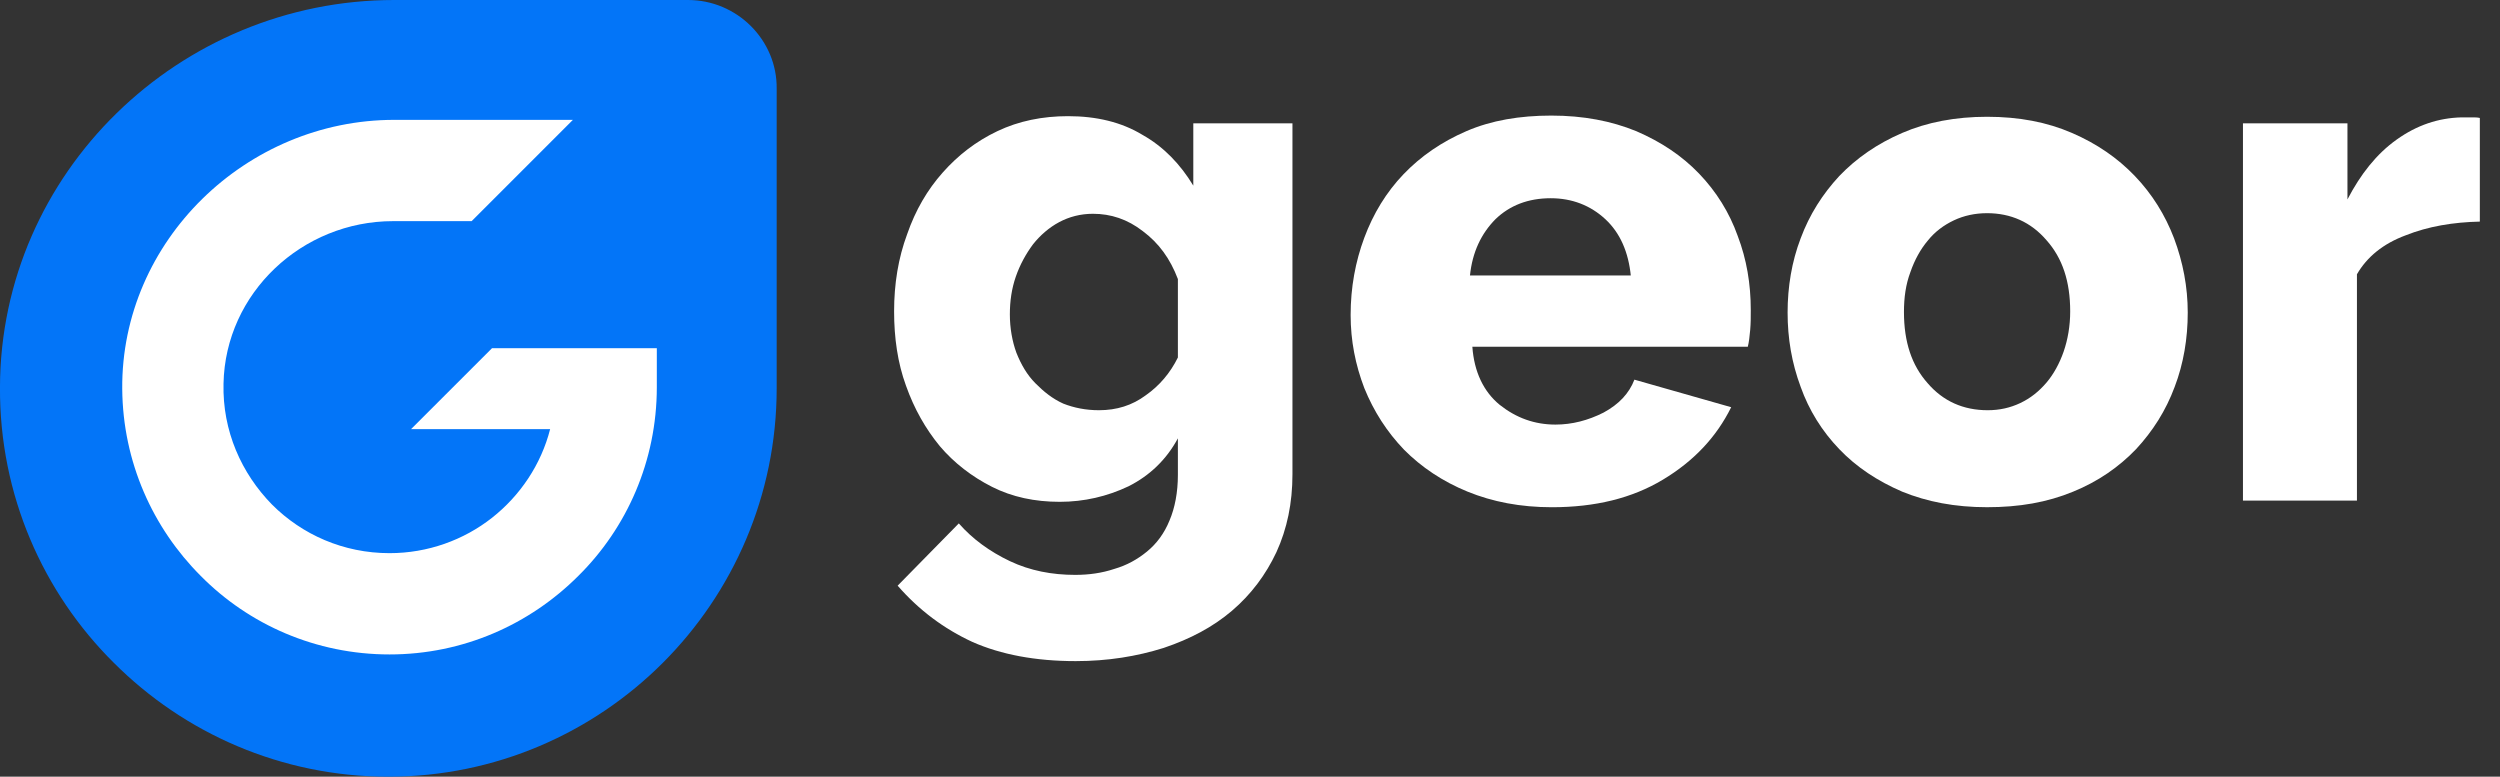 <svg width="103" height="32" viewBox="0 0 103 32" fill="none" xmlns="http://www.w3.org/2000/svg">
<rect x="0" y="0" width="103" height="32" fill="#333333" stroke="none"/>
<g clip-path="url(#clip0_11077_72855)">
<path d="M43.661 20.675C42.634 20.675 41.704 20.478 40.873 20.059C40.041 19.639 39.307 19.072 38.72 18.381C38.133 17.665 37.668 16.851 37.326 15.889C36.983 14.951 36.837 13.915 36.837 12.83C36.837 11.695 37.008 10.634 37.375 9.647C37.717 8.66 38.206 7.821 38.842 7.106C39.478 6.39 40.212 5.823 41.093 5.403C41.973 4.984 42.952 4.786 44.003 4.786C45.178 4.786 46.205 5.033 47.061 5.551C47.941 6.045 48.626 6.76 49.164 7.648V5.082H53.249V19.541C53.249 20.725 53.029 21.786 52.589 22.748C52.149 23.685 51.537 24.5 50.754 25.166C49.972 25.832 49.042 26.325 47.941 26.695C46.841 27.041 45.642 27.238 44.321 27.238C42.658 27.238 41.239 26.967 40.065 26.449C38.891 25.906 37.864 25.141 36.983 24.13L39.503 21.564C40.065 22.205 40.775 22.723 41.606 23.118C42.438 23.513 43.343 23.685 44.297 23.685C44.859 23.685 45.398 23.611 45.911 23.439C46.425 23.291 46.865 23.044 47.257 22.723C47.648 22.402 47.966 21.983 48.186 21.44C48.406 20.922 48.529 20.281 48.529 19.565V18.06C48.064 18.924 47.379 19.59 46.498 20.034C45.618 20.453 44.664 20.675 43.661 20.675ZM45.275 16.901C46.009 16.901 46.645 16.703 47.208 16.284C47.77 15.889 48.211 15.371 48.529 14.729V11.497C48.211 10.658 47.746 10.017 47.085 9.524C46.449 9.03 45.764 8.808 45.031 8.808C44.517 8.808 44.052 8.931 43.636 9.153C43.221 9.375 42.854 9.696 42.56 10.066C42.267 10.461 42.022 10.905 41.851 11.399C41.68 11.892 41.606 12.41 41.606 12.953C41.606 13.52 41.704 14.063 41.875 14.532C42.071 15.025 42.316 15.445 42.658 15.79C43.001 16.136 43.367 16.432 43.808 16.629C44.248 16.802 44.737 16.901 45.275 16.901Z" fill="white"/>
<path d="M63.938 20.898C62.642 20.898 61.492 20.675 60.465 20.256C59.438 19.837 58.557 19.244 57.848 18.529C57.138 17.789 56.6 16.95 56.209 15.988C55.842 15.025 55.646 14.039 55.646 12.978C55.646 11.843 55.842 10.782 56.209 9.795C56.576 8.808 57.114 7.92 57.823 7.18C58.533 6.439 59.389 5.847 60.416 5.403C61.443 4.959 62.617 4.762 63.914 4.762C65.235 4.762 66.384 4.984 67.412 5.403C68.439 5.847 69.295 6.415 70.004 7.155C70.714 7.895 71.252 8.759 71.594 9.721C71.961 10.683 72.132 11.695 72.132 12.78C72.132 13.052 72.132 13.323 72.108 13.594C72.083 13.866 72.059 14.088 72.01 14.285H60.661C60.734 15.322 61.125 16.136 61.786 16.678C62.471 17.221 63.229 17.493 64.085 17.493C64.77 17.493 65.43 17.32 66.066 16.999C66.702 16.654 67.118 16.21 67.338 15.642L71.325 16.777C70.714 18.011 69.784 18.998 68.512 19.762C67.24 20.527 65.724 20.898 63.938 20.898ZM67.191 11.374C67.094 10.387 66.751 9.598 66.14 9.03C65.528 8.463 64.77 8.167 63.889 8.167C62.96 8.167 62.202 8.463 61.614 9.03C61.028 9.622 60.661 10.387 60.563 11.349H67.191V11.374Z" fill="white"/>
<path d="M81.867 20.897C80.546 20.897 79.397 20.675 78.37 20.256C77.342 19.812 76.486 19.244 75.777 18.504C75.067 17.764 74.529 16.901 74.187 15.938C73.82 14.951 73.649 13.94 73.649 12.879C73.649 11.818 73.82 10.782 74.187 9.82C74.554 8.833 75.092 7.994 75.777 7.254C76.486 6.513 77.342 5.921 78.37 5.477C79.397 5.033 80.571 4.811 81.867 4.811C83.188 4.811 84.338 5.033 85.365 5.477C86.392 5.921 87.249 6.513 87.958 7.254C88.667 7.994 89.205 8.857 89.572 9.82C89.939 10.806 90.135 11.818 90.135 12.879C90.135 13.94 89.964 14.976 89.597 15.938C89.23 16.925 88.692 17.764 88.007 18.504C87.297 19.244 86.441 19.837 85.414 20.256C84.338 20.7 83.188 20.897 81.867 20.897ZM78.443 12.854C78.443 14.088 78.761 15.05 79.421 15.79C80.057 16.53 80.889 16.901 81.892 16.901C82.381 16.901 82.821 16.802 83.237 16.605C83.653 16.407 83.995 16.136 84.313 15.766C84.607 15.42 84.852 14.976 85.023 14.483C85.194 13.989 85.292 13.422 85.292 12.83C85.292 11.596 84.974 10.634 84.313 9.894C83.677 9.153 82.846 8.783 81.867 8.783C81.378 8.783 80.913 8.882 80.498 9.079C80.082 9.277 79.715 9.548 79.421 9.918C79.128 10.264 78.883 10.708 78.712 11.201C78.516 11.719 78.443 12.262 78.443 12.854Z" fill="white"/>
<path d="M102.194 9.129C101.068 9.153 100.041 9.326 99.112 9.696C98.182 10.042 97.522 10.584 97.106 11.3V20.626H92.41V5.082H96.715V8.216C97.253 7.18 97.913 6.341 98.745 5.749C99.576 5.157 100.457 4.86 101.411 4.836C101.631 4.836 101.778 4.836 101.876 4.836C101.973 4.836 102.071 4.836 102.169 4.86V9.129H102.194Z" fill="white"/>
<path d="M16.271 28.914C23.84 28.914 29.975 22.778 29.975 15.21C29.975 7.642 23.84 1.506 16.271 1.506C8.703 1.506 2.568 7.642 2.568 15.21C2.568 22.778 8.703 28.914 16.271 28.914Z" fill="white"/>
<path d="M16.246 0C7.382 0 0.024 7.111 -0.001 15.951C-0.025 20.395 1.777 24.42 4.691 27.309C7.579 30.198 11.579 32 15.999 32C20.419 32 24.419 30.198 27.308 27.309C30.196 24.42 31.999 20.42 31.999 16V3.654C32.023 1.654 30.369 0 28.345 0H16.246ZM27.061 15.951C27.061 18.988 25.826 21.753 23.826 23.728C21.826 25.728 19.085 26.963 16.049 26.963C13.011 26.963 10.246 25.728 8.271 23.728C6.296 21.753 5.061 19.037 5.036 16.025C4.987 9.926 10.147 4.938 16.246 4.938H23.604L19.431 9.111H16.197C12.444 9.111 9.283 12.074 9.209 15.803C9.16 17.753 9.95 19.506 11.209 20.79C12.444 22.025 14.147 22.79 16.049 22.79C17.629 22.79 19.11 22.247 20.271 21.333C21.431 20.42 22.295 19.136 22.666 17.679H16.937L20.271 14.346H27.061V15.951Z" fill="#0375F8"/>
</g>
<defs>
<clipPath id="clip0_11077_72855">
<rect width="102.194" height="32" fill="white"/>
</clipPath>
</defs>
</svg>
